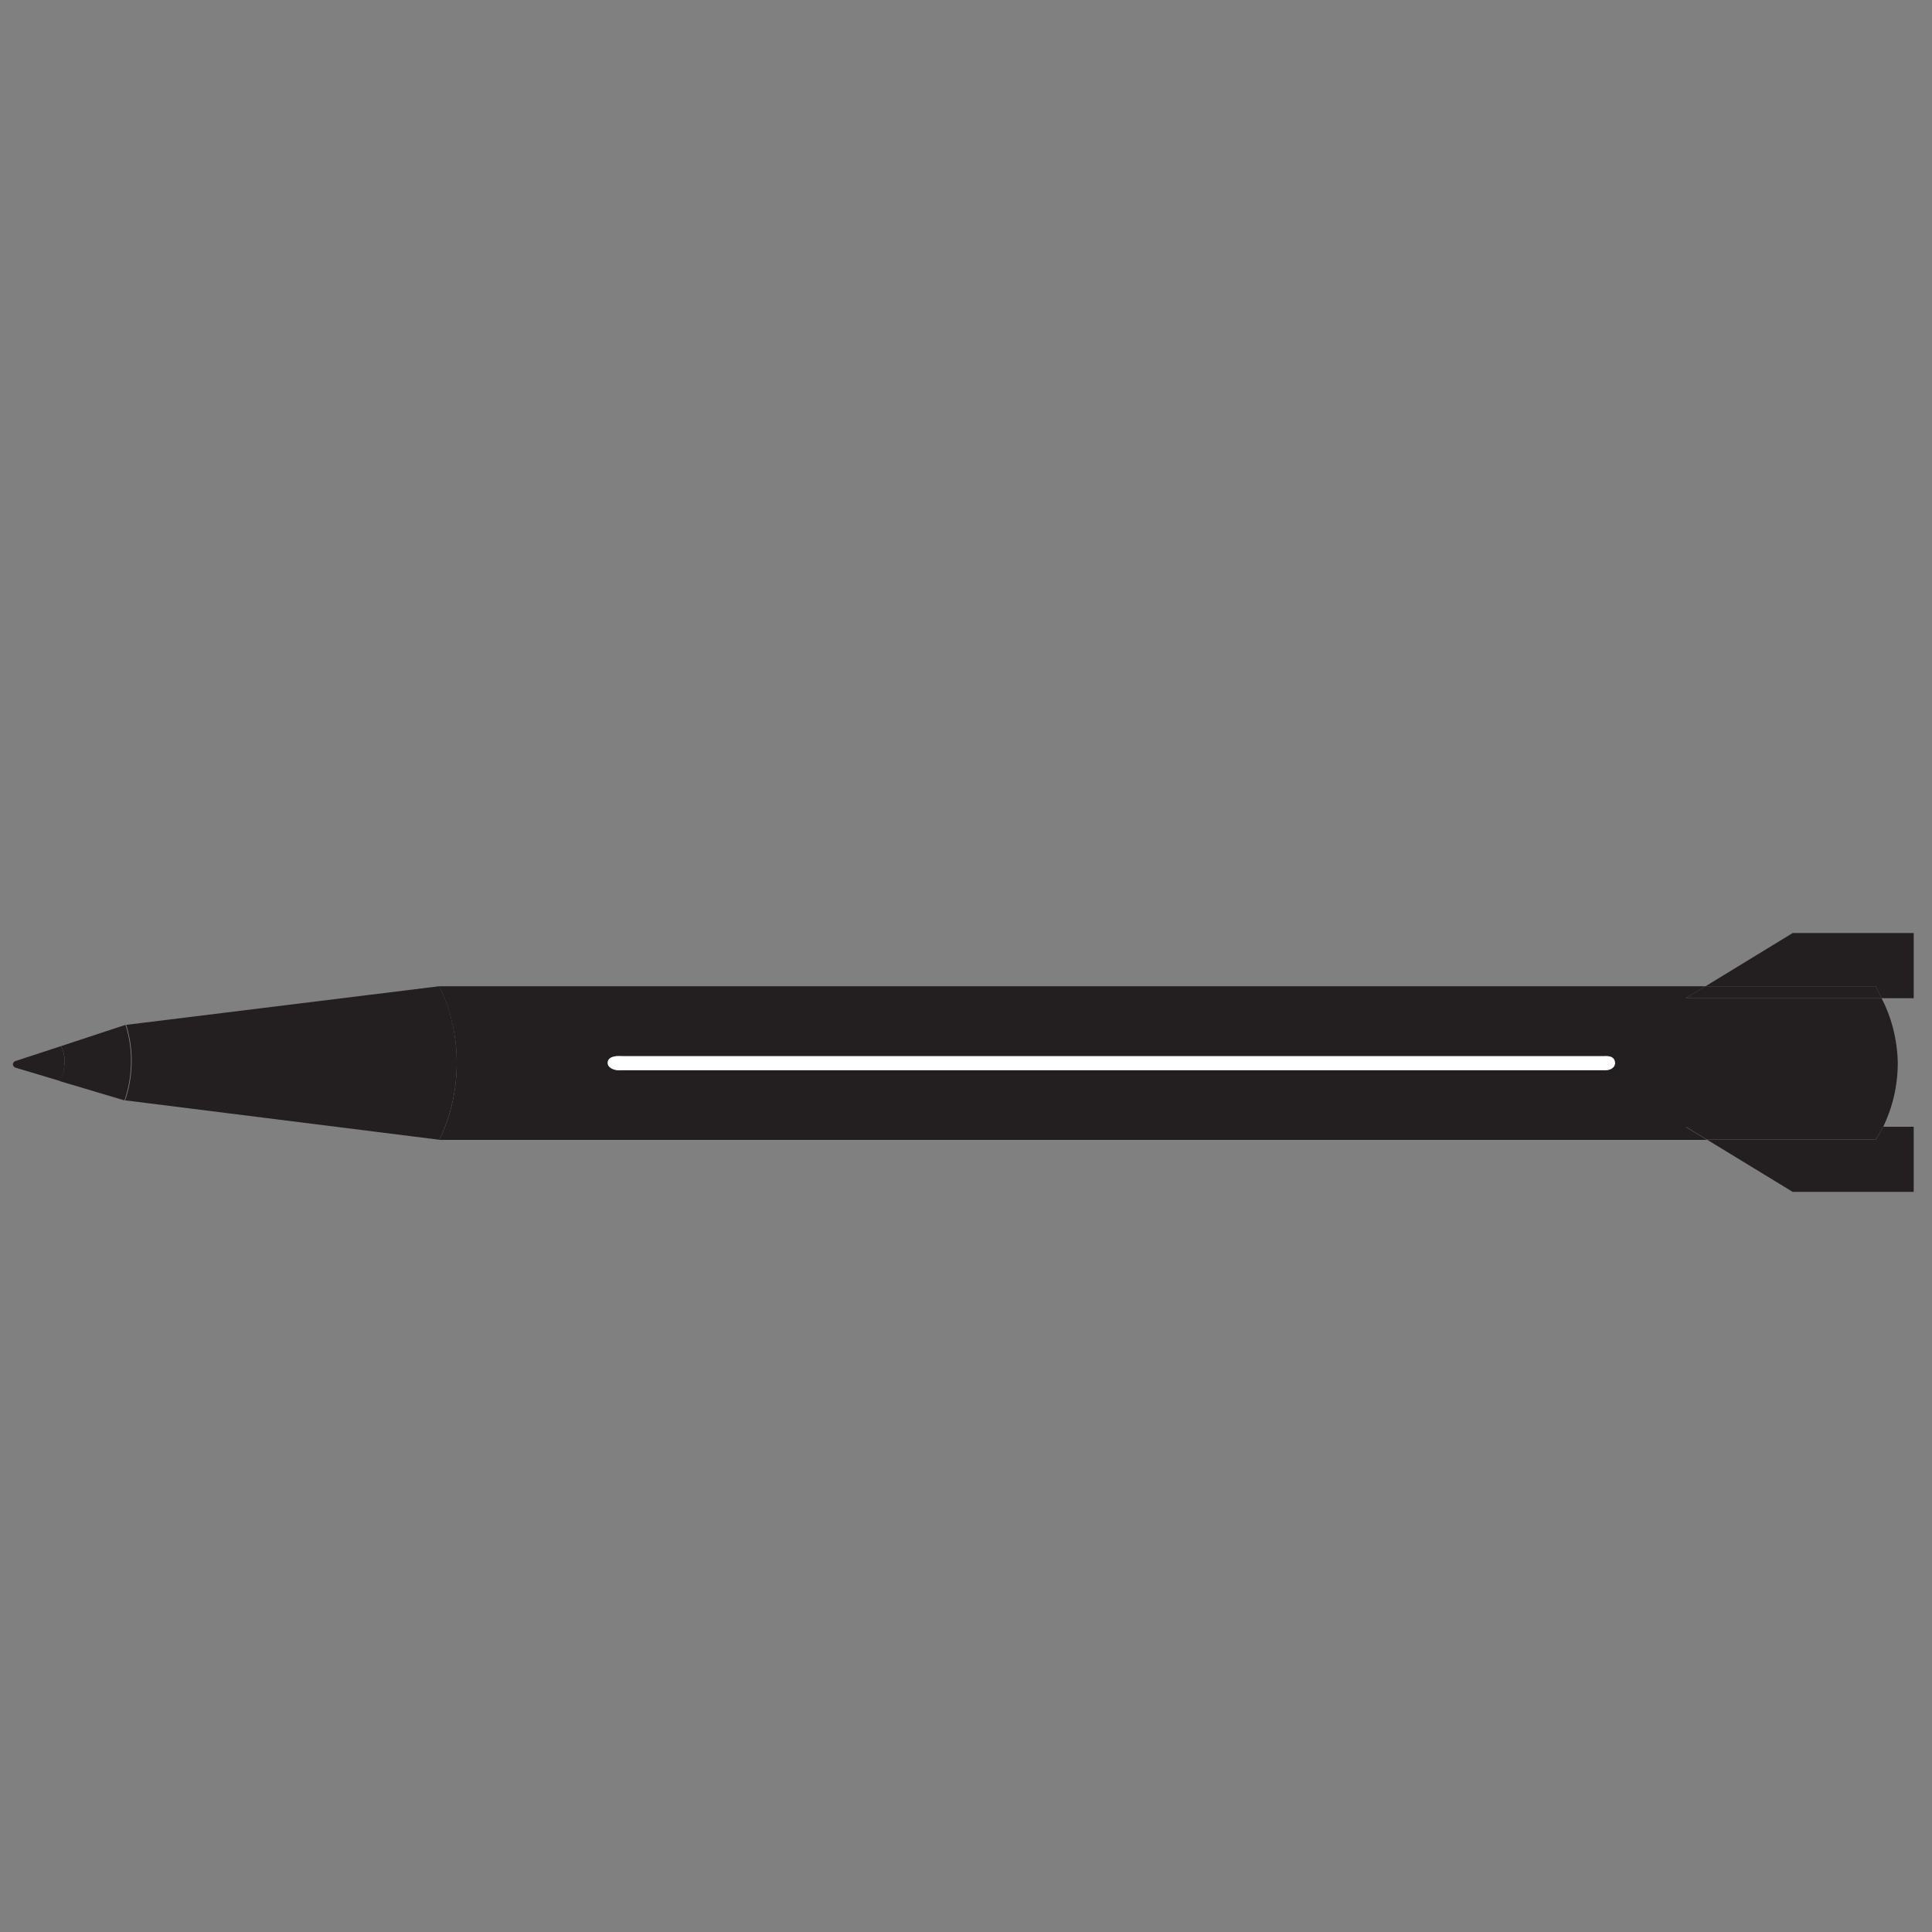 <!-- Generated by IcoMoon.io -->
<svg version="1.1" xmlns="http://www.w3.org/2000/svg" width="32" height="32" viewBox="0 0 32 32">
<rect x="0" y="0" width="32" height="32" fill="#808080" stroke="none"/>
<title>hawsong5</title>
<path fill="#231f20" d="M29.692 15.454h2.005v1.079h-0.533l-0.096-0.198h-2.818z"></path>
<path fill="#231f20" d="M28.25 16.335h2.818l0.096 0.198h-3.243z"></path>
<path fill="#231f20" d="M10.212 17.493c-0.085 0-0.145 0.053-0.147 0.111s0.098 0.137 0.237 0.122h16.271c0.098 0 0.179-0.032 0.177-0.122s-0.060-0.107-0.132-0.111c-0.007-0.001-0.015-0.002-0.022-0.002s-0.016 0.001-0.023 0.002l0.001-0h-16.271c-0.013-0.002-0.029-0.003-0.045-0.003s-0.031 0.001-0.047 0.003l0.002-0zM7.277 16.335h20.973l-0.329 0.198h3.243c0.162 0.31 0.26 0.676 0.269 1.064l0 0.003c0 0.002 0 0.003 0 0.005 0 0.386-0.090 0.751-0.25 1.076l0.006-0.014h-3.268l0.354 0.213h-20.998c0.182-0.372 0.288-0.809 0.288-1.271s-0.106-0.9-0.296-1.289l0.008 0.017z"></path>
<path fill="#231f20" d="M2.089 16.975l5.188-0.64c0.182 0.372 0.288 0.809 0.288 1.271s-0.106 0.9-0.296 1.289l0.008-0.017-5.205-0.653c0.060-0.169 0.098-0.363 0.107-0.566l0-0.004c0.001-0.026 0.002-0.057 0.002-0.088 0-0.212-0.034-0.415-0.095-0.606l0.004 0.014z"></path>
<path fill="#231f20" d="M1.011 17.327l1.067-0.352c0.058 0.177 0.092 0.381 0.092 0.592 0 0.031-0.001 0.062-0.002 0.093l0-0.004c-0.008 0.206-0.047 0.401-0.111 0.584l0.004-0.014-1.067-0.318v-0.015c0.044-0.083 0.071-0.181 0.073-0.285v-0.001c0.001-0.012 0.002-0.027 0.002-0.041 0-0.087-0.021-0.169-0.058-0.241l0.001 0.003z"></path>
<path fill="#231f20" d="M0.247 17.577l0.764-0.25c0.036 0.069 0.057 0.151 0.057 0.238 0 0.015-0.001 0.029-0.002 0.043l0-0.002c0 0.002 0 0.004 0 0.007 0 0.102-0.024 0.198-0.066 0.283l0.002-0.004v0.015l-0.755-0.226c-0.019-0.011-0.032-0.030-0.034-0.053l-0-0c0.002-0.022 0.015-0.041 0.034-0.051l0-0z"></path>
<path fill="#c3beb1" d="M10.212 17.493c0.013-0.002 0.029-0.003 0.045-0.003s0.031 0.001 0.047 0.003l-0.002-0z"></path>
<path fill="#c3beb1" d="M26.573 17.493c0.007-0.001 0.015-0.002 0.022-0.002s0.016 0.001 0.023 0.002l-0.001-0z"></path>
<path fill="#fff" d="M26.573 17.493h0.045c0.073 0 0.128 0.038 0.132 0.111s-0.079 0.13-0.177 0.122h-16.271c-0.139 0.015-0.239-0.045-0.237-0.122s0.062-0.1 0.147-0.111h16.361z"></path>
<path fill="#231f20" d="M31.189 18.662h0.508v1.079h-2.005l-1.417-0.864h2.793c0.041-0.061 0.081-0.131 0.117-0.205l0.005-0.011z"></path>
<path fill="#231f20" d="M27.921 18.662h3.268c-0.041 0.083-0.081 0.153-0.126 0.22l0.004-0.007h-2.793z"></path>
</svg>
